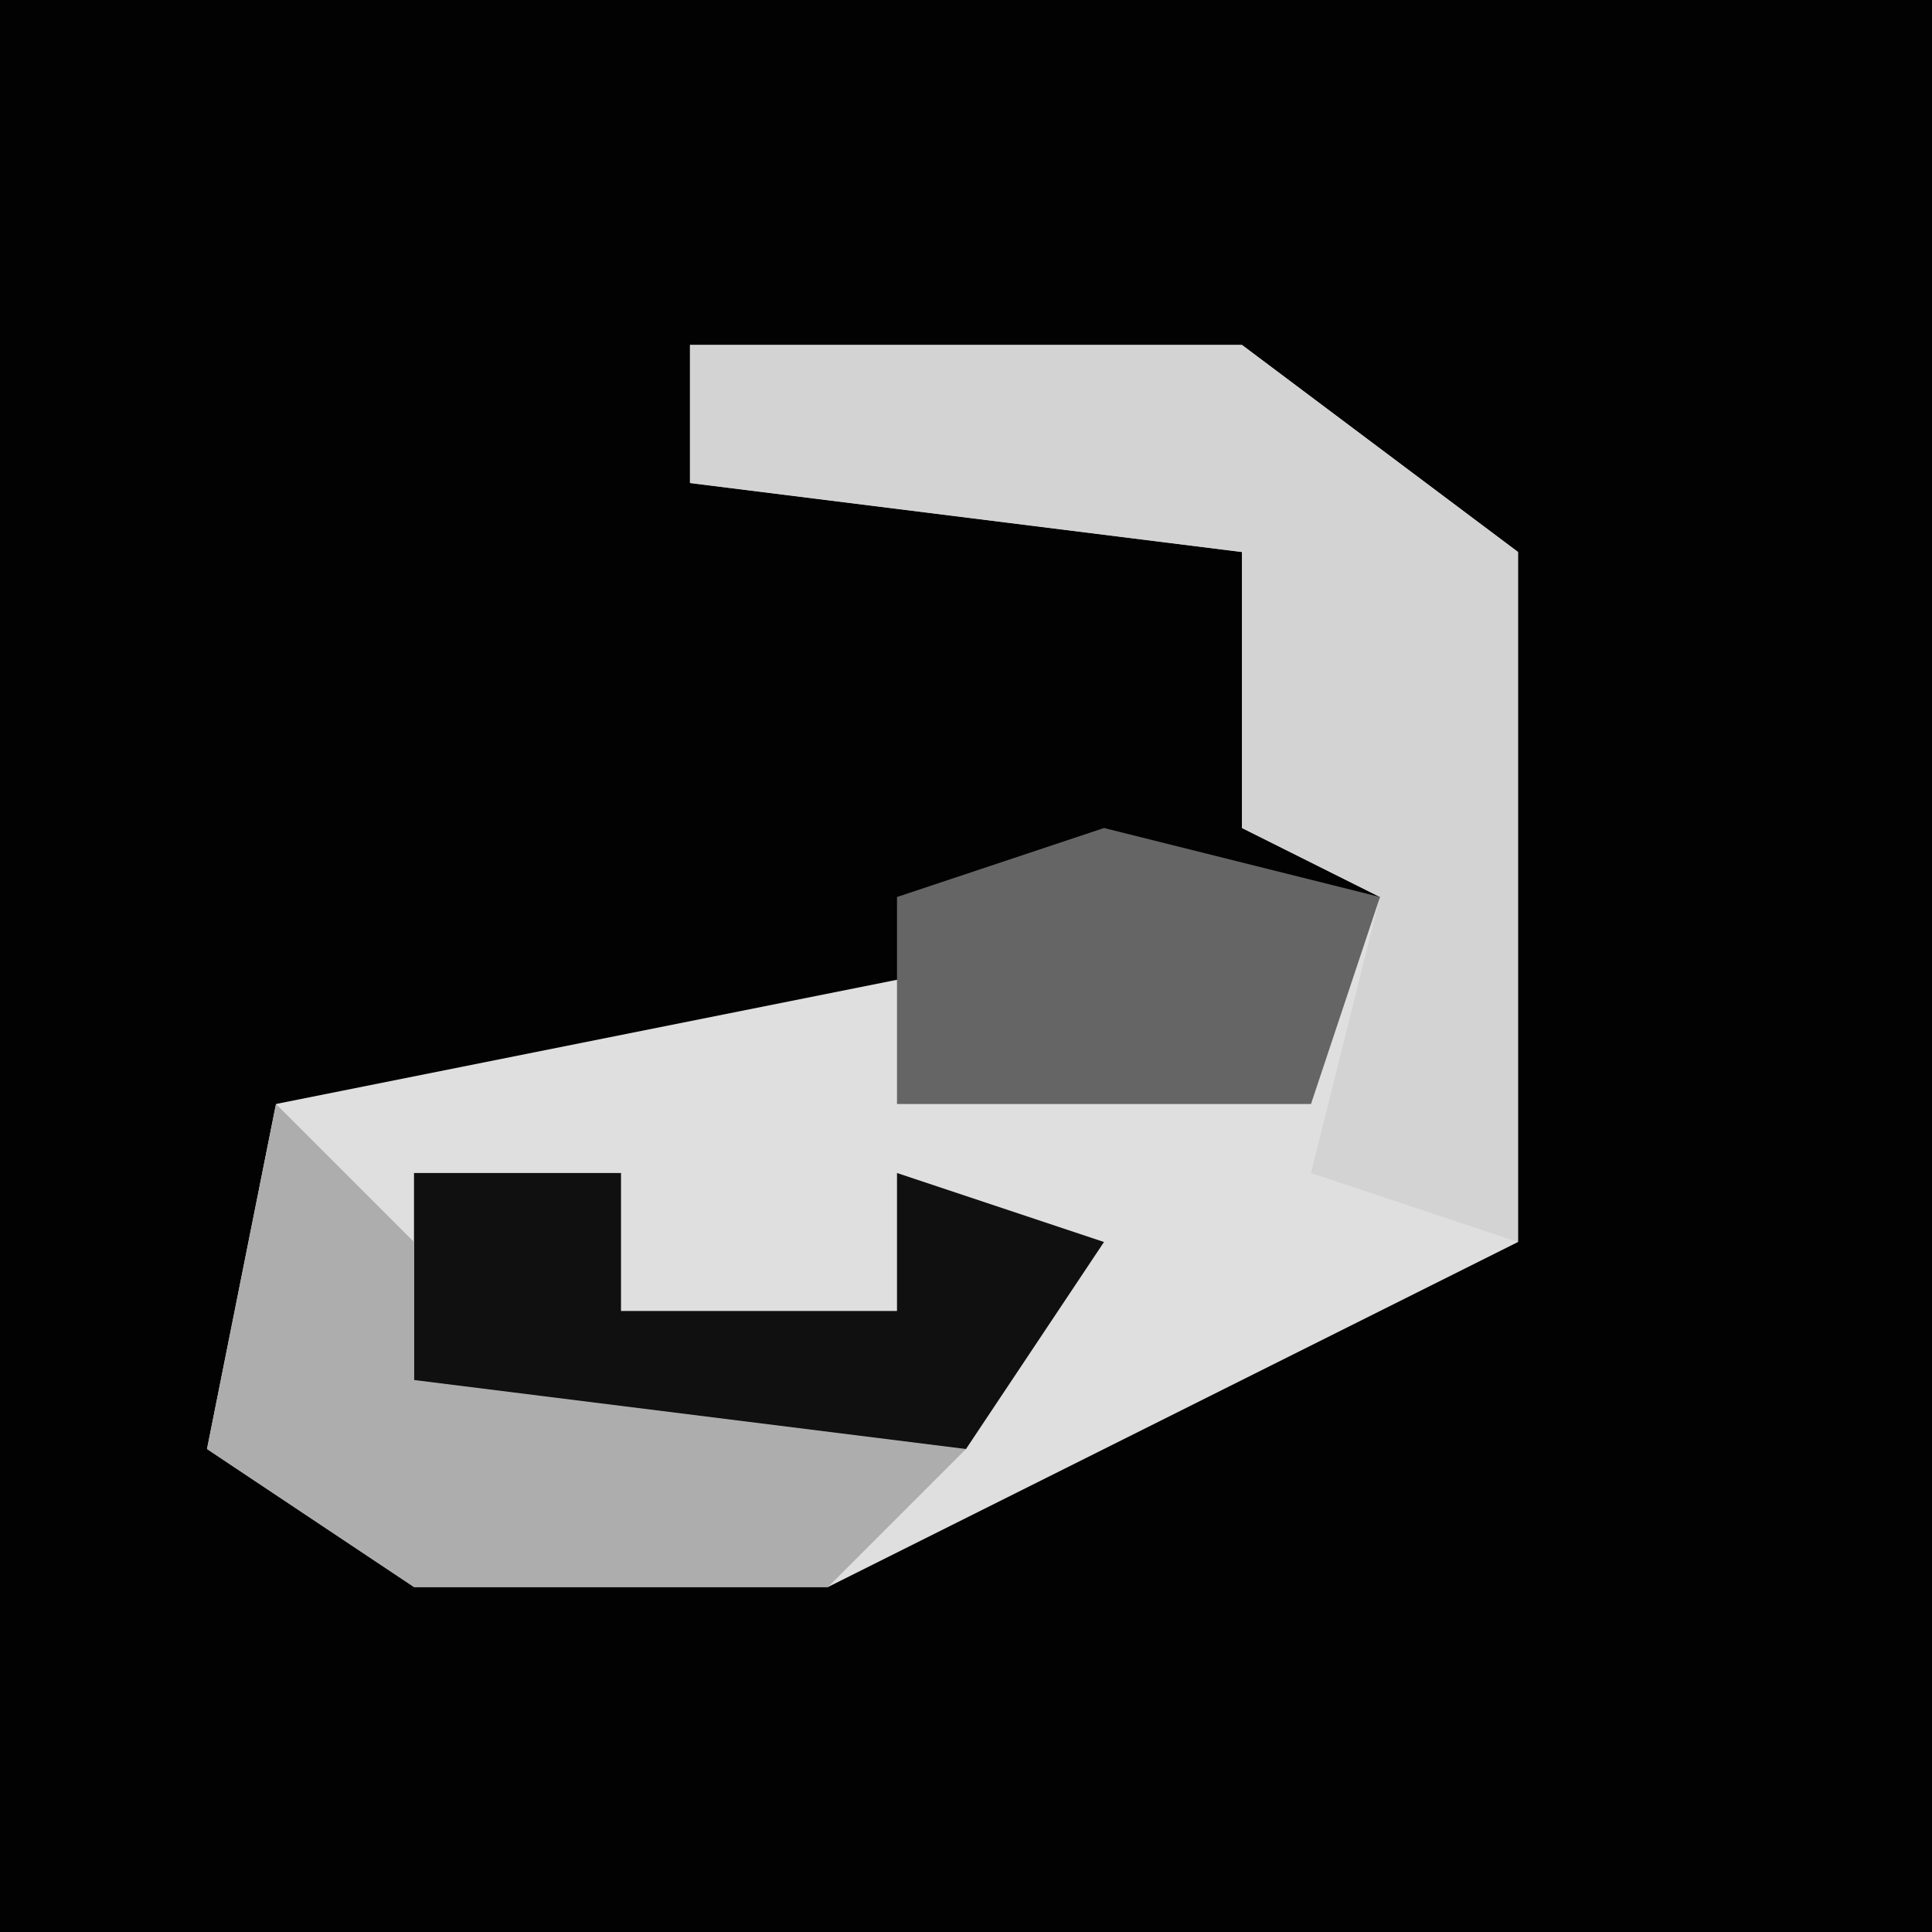 <?xml version="1.0" encoding="UTF-8"?>
<svg version="1.1" xmlns="http://www.w3.org/2000/svg" width="28" height="28">
<path d="M0,0 L28,0 L28,28 L0,28 Z " fill="#020202" transform="translate(0,0)"/>
<path d="M0,0 L8,0 L12,3 L12,13 L2,18 L-4,18 L-7,16 L-6,11 L4,9 L4,10 L9,10 L10,8 L8,7 L8,3 L0,2 Z " fill="#DFDFDF" transform="translate(10,5)"/>
<path d="M0,0 L8,0 L12,3 L12,13 L9,12 L10,8 L8,7 L8,3 L0,2 Z " fill="#D3D3D3" transform="translate(10,5)"/>
<path d="M0,0 L3,0 L3,2 L7,2 L7,0 L10,1 L8,4 L0,4 Z " fill="#101010" transform="translate(6,17)"/>
<path d="M0,0 L2,2 L2,4 L10,5 L8,7 L2,7 L-1,5 Z " fill="#ADADAD" transform="translate(4,16)"/>
<path d="M0,0 L4,1 L3,4 L-3,4 L-3,1 Z " fill="#656565" transform="translate(16,12)"/>
</svg>
